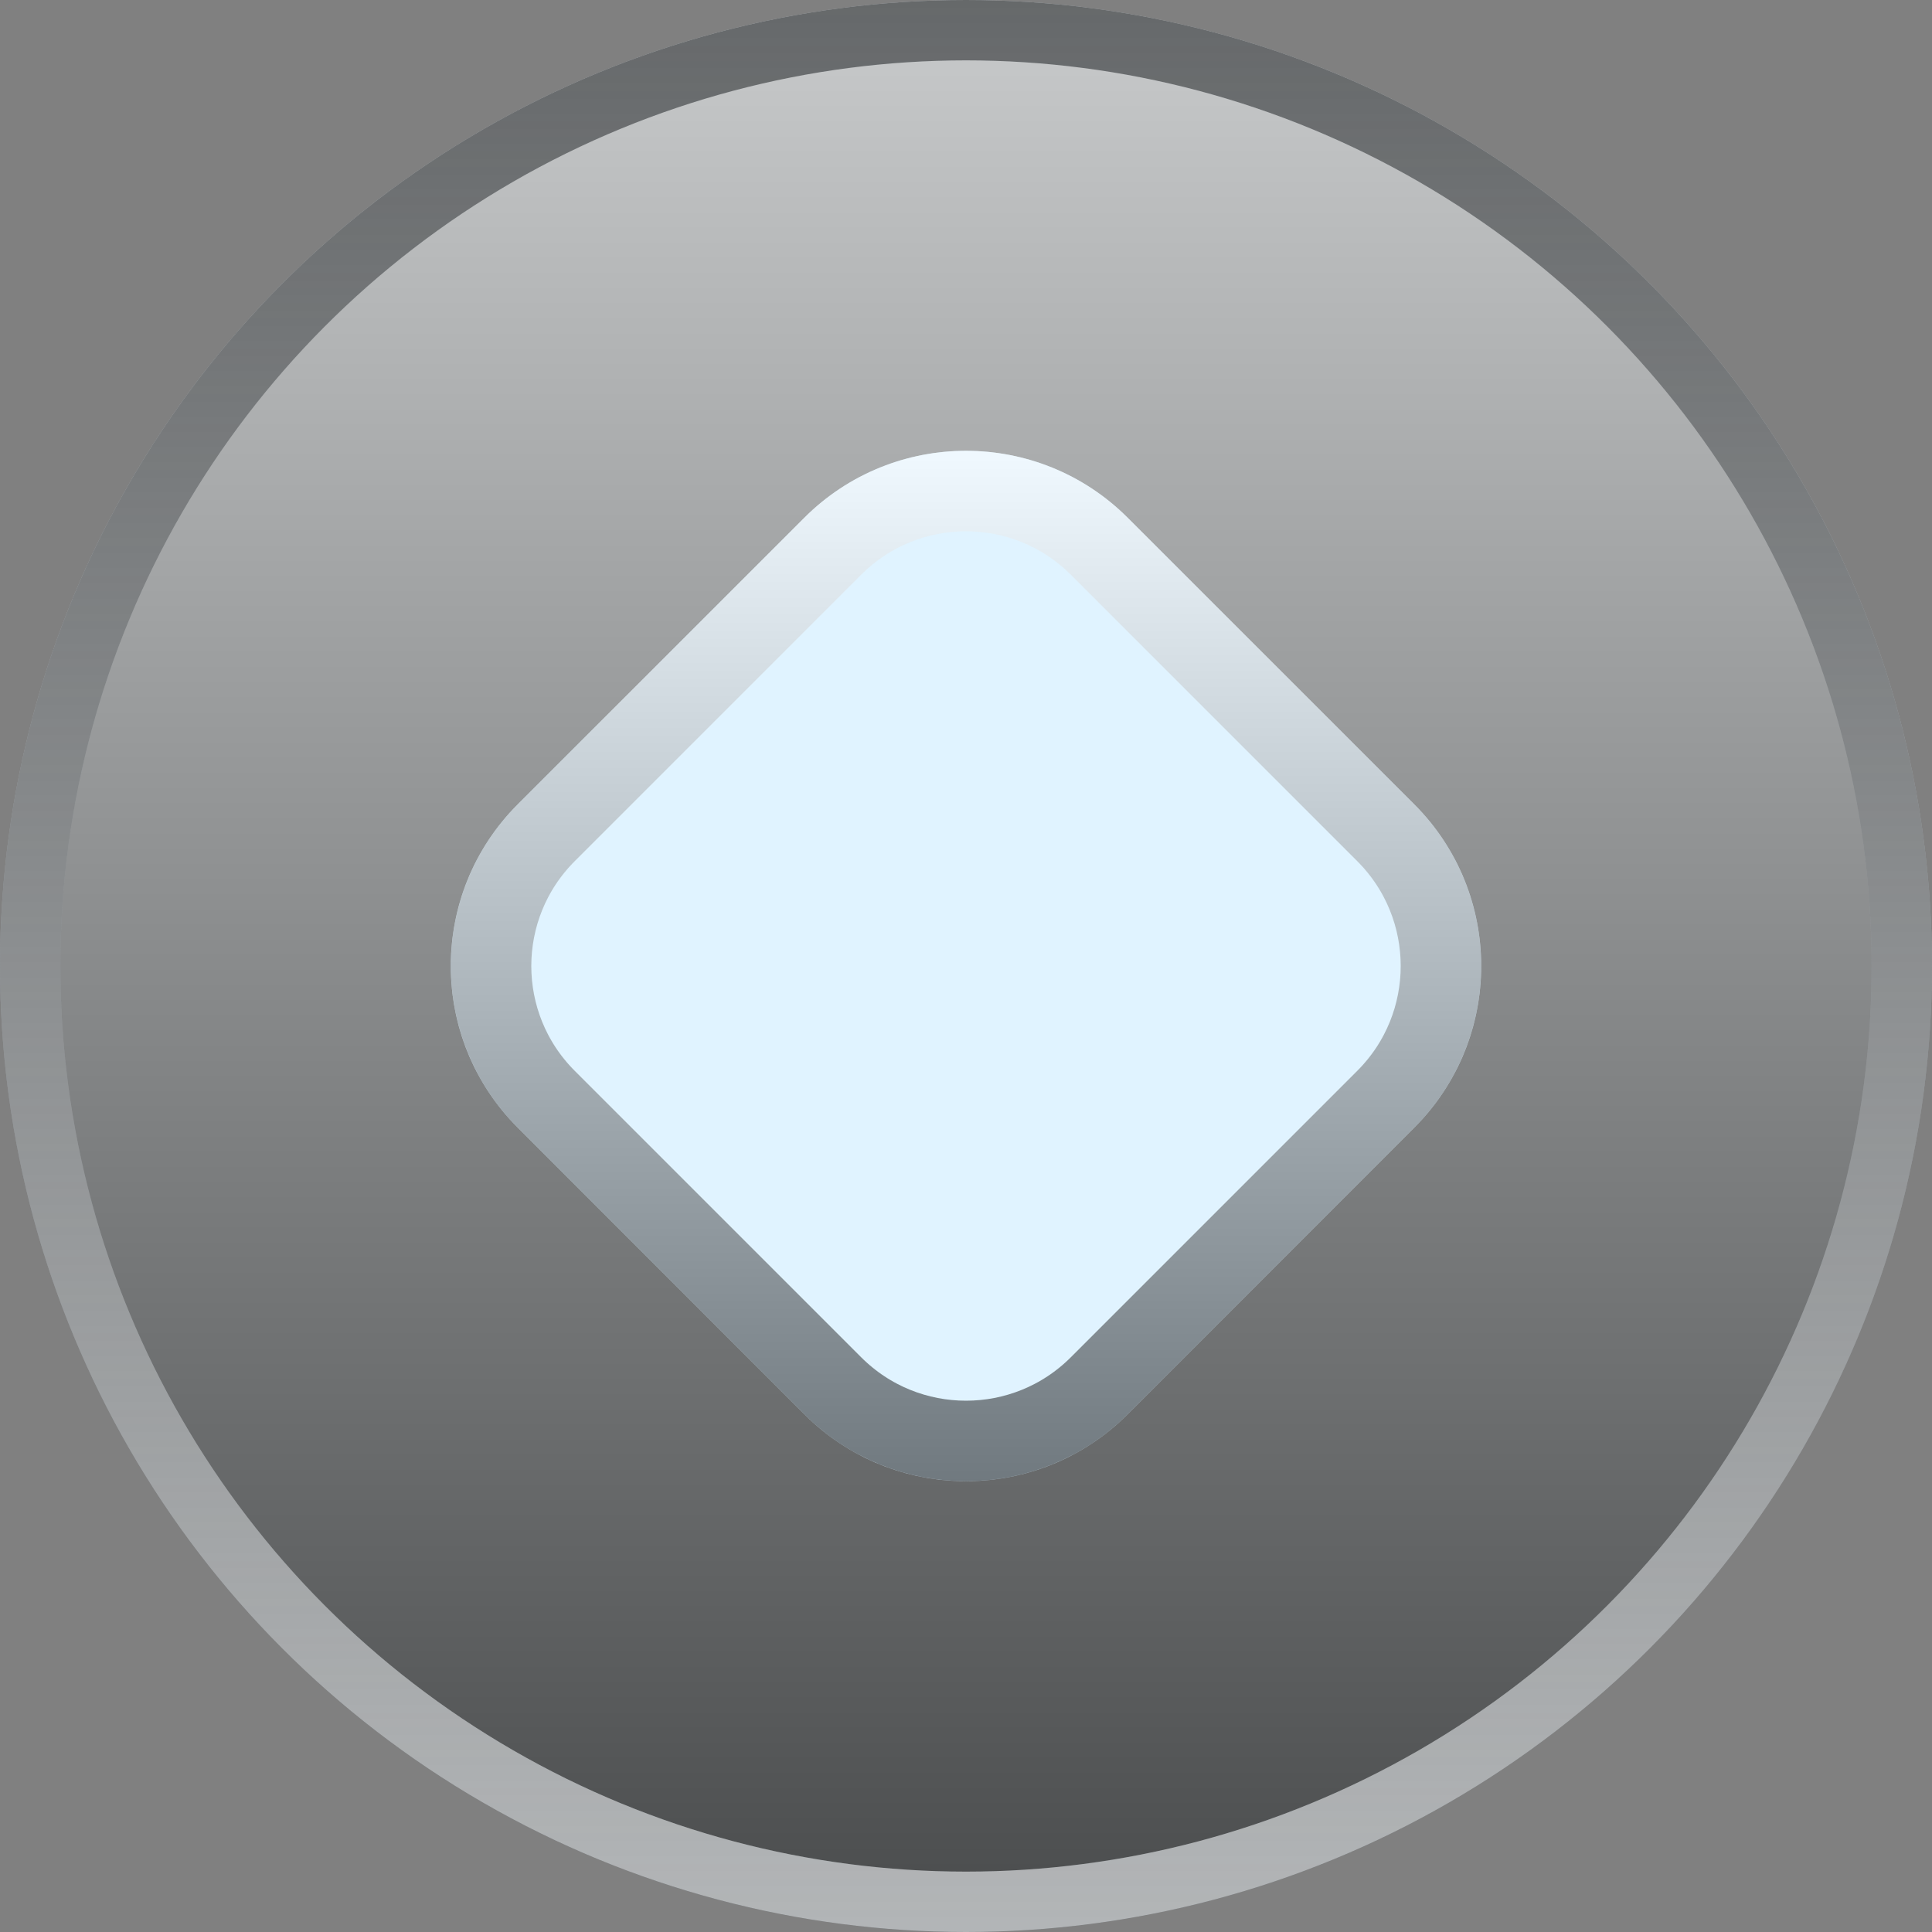 <svg viewBox="0 0 120 120" fill="none" xmlns="http://www.w3.org/2000/svg">
  <rect x="0" y="0" width="120" height="120" fill="#808080" stroke="none"/>
  <g clip-path="url(#clip0_2450_7959)">
    <circle cx="60" cy="60" r="60" fill="#E0F3FF" fill-opacity="0.2"/>
    <circle cx="60" cy="60" r="60" fill="url(#paint0_linear_2450_7959)" fill-opacity="0.5" style="mix-blend-mode:overlay"/>
    <circle cx="60" cy="60" r="58.125" stroke="#E0F3FF" stroke-opacity="0.2" stroke-width="3.75"/>
    <circle cx="60" cy="60" r="58.125" stroke="url(#paint1_linear_2450_7959)" stroke-opacity="0.5" stroke-width="3.75" style="mix-blend-mode:overlay"/>
    <g style="mix-blend-mode:soft-light">
      <path fill-rule="evenodd" clip-rule="evenodd" d="M49.954 32.161L32.161 49.954C26.613 55.502 26.613 64.498 32.161 70.046L49.954 87.839C55.502 93.387 64.498 93.387 70.046 87.839L87.839 70.046C93.387 64.498 93.387 55.502 87.839 49.954L70.046 32.161C64.498 26.613 55.502 26.613 49.954 32.161Z" fill="#E0F3FF"/>
    </g>
    <g opacity="0.5">
      <path d="M51.722 33.929C56.294 29.357 63.706 29.357 68.278 33.929L86.071 51.722C90.643 56.294 90.643 63.706 86.071 68.278L68.278 86.071C63.706 90.643 56.294 90.643 51.722 86.071L33.929 68.278C29.357 63.706 29.357 56.294 33.929 51.722L51.722 33.929Z" stroke="url(#paint2_linear_2450_7959)" stroke-width="5" style="mix-blend-mode:overlay"/>
    </g>
  </g>
  <defs>
    <linearGradient id="paint0_linear_2450_7959" x1="60" y1="0" x2="60" y2="120" gradientUnits="userSpaceOnUse">
      <stop stop-color="white"/>
      <stop offset="1"/>
    </linearGradient>
    <linearGradient id="paint1_linear_2450_7959" x1="60" y1="0" x2="60" y2="120" gradientUnits="userSpaceOnUse">
      <stop/>
      <stop offset="1" stop-color="white"/>
    </linearGradient>
    <linearGradient id="paint2_linear_2450_7959" x1="60" y1="28" x2="60" y2="92" gradientUnits="userSpaceOnUse">
      <stop stop-color="white"/>
      <stop offset="1"/>
    </linearGradient>
    <clipPath id="clip0_2450_7959">
      <rect width="120" height="120" fill="white"/>
    </clipPath>
  </defs>
</svg>
